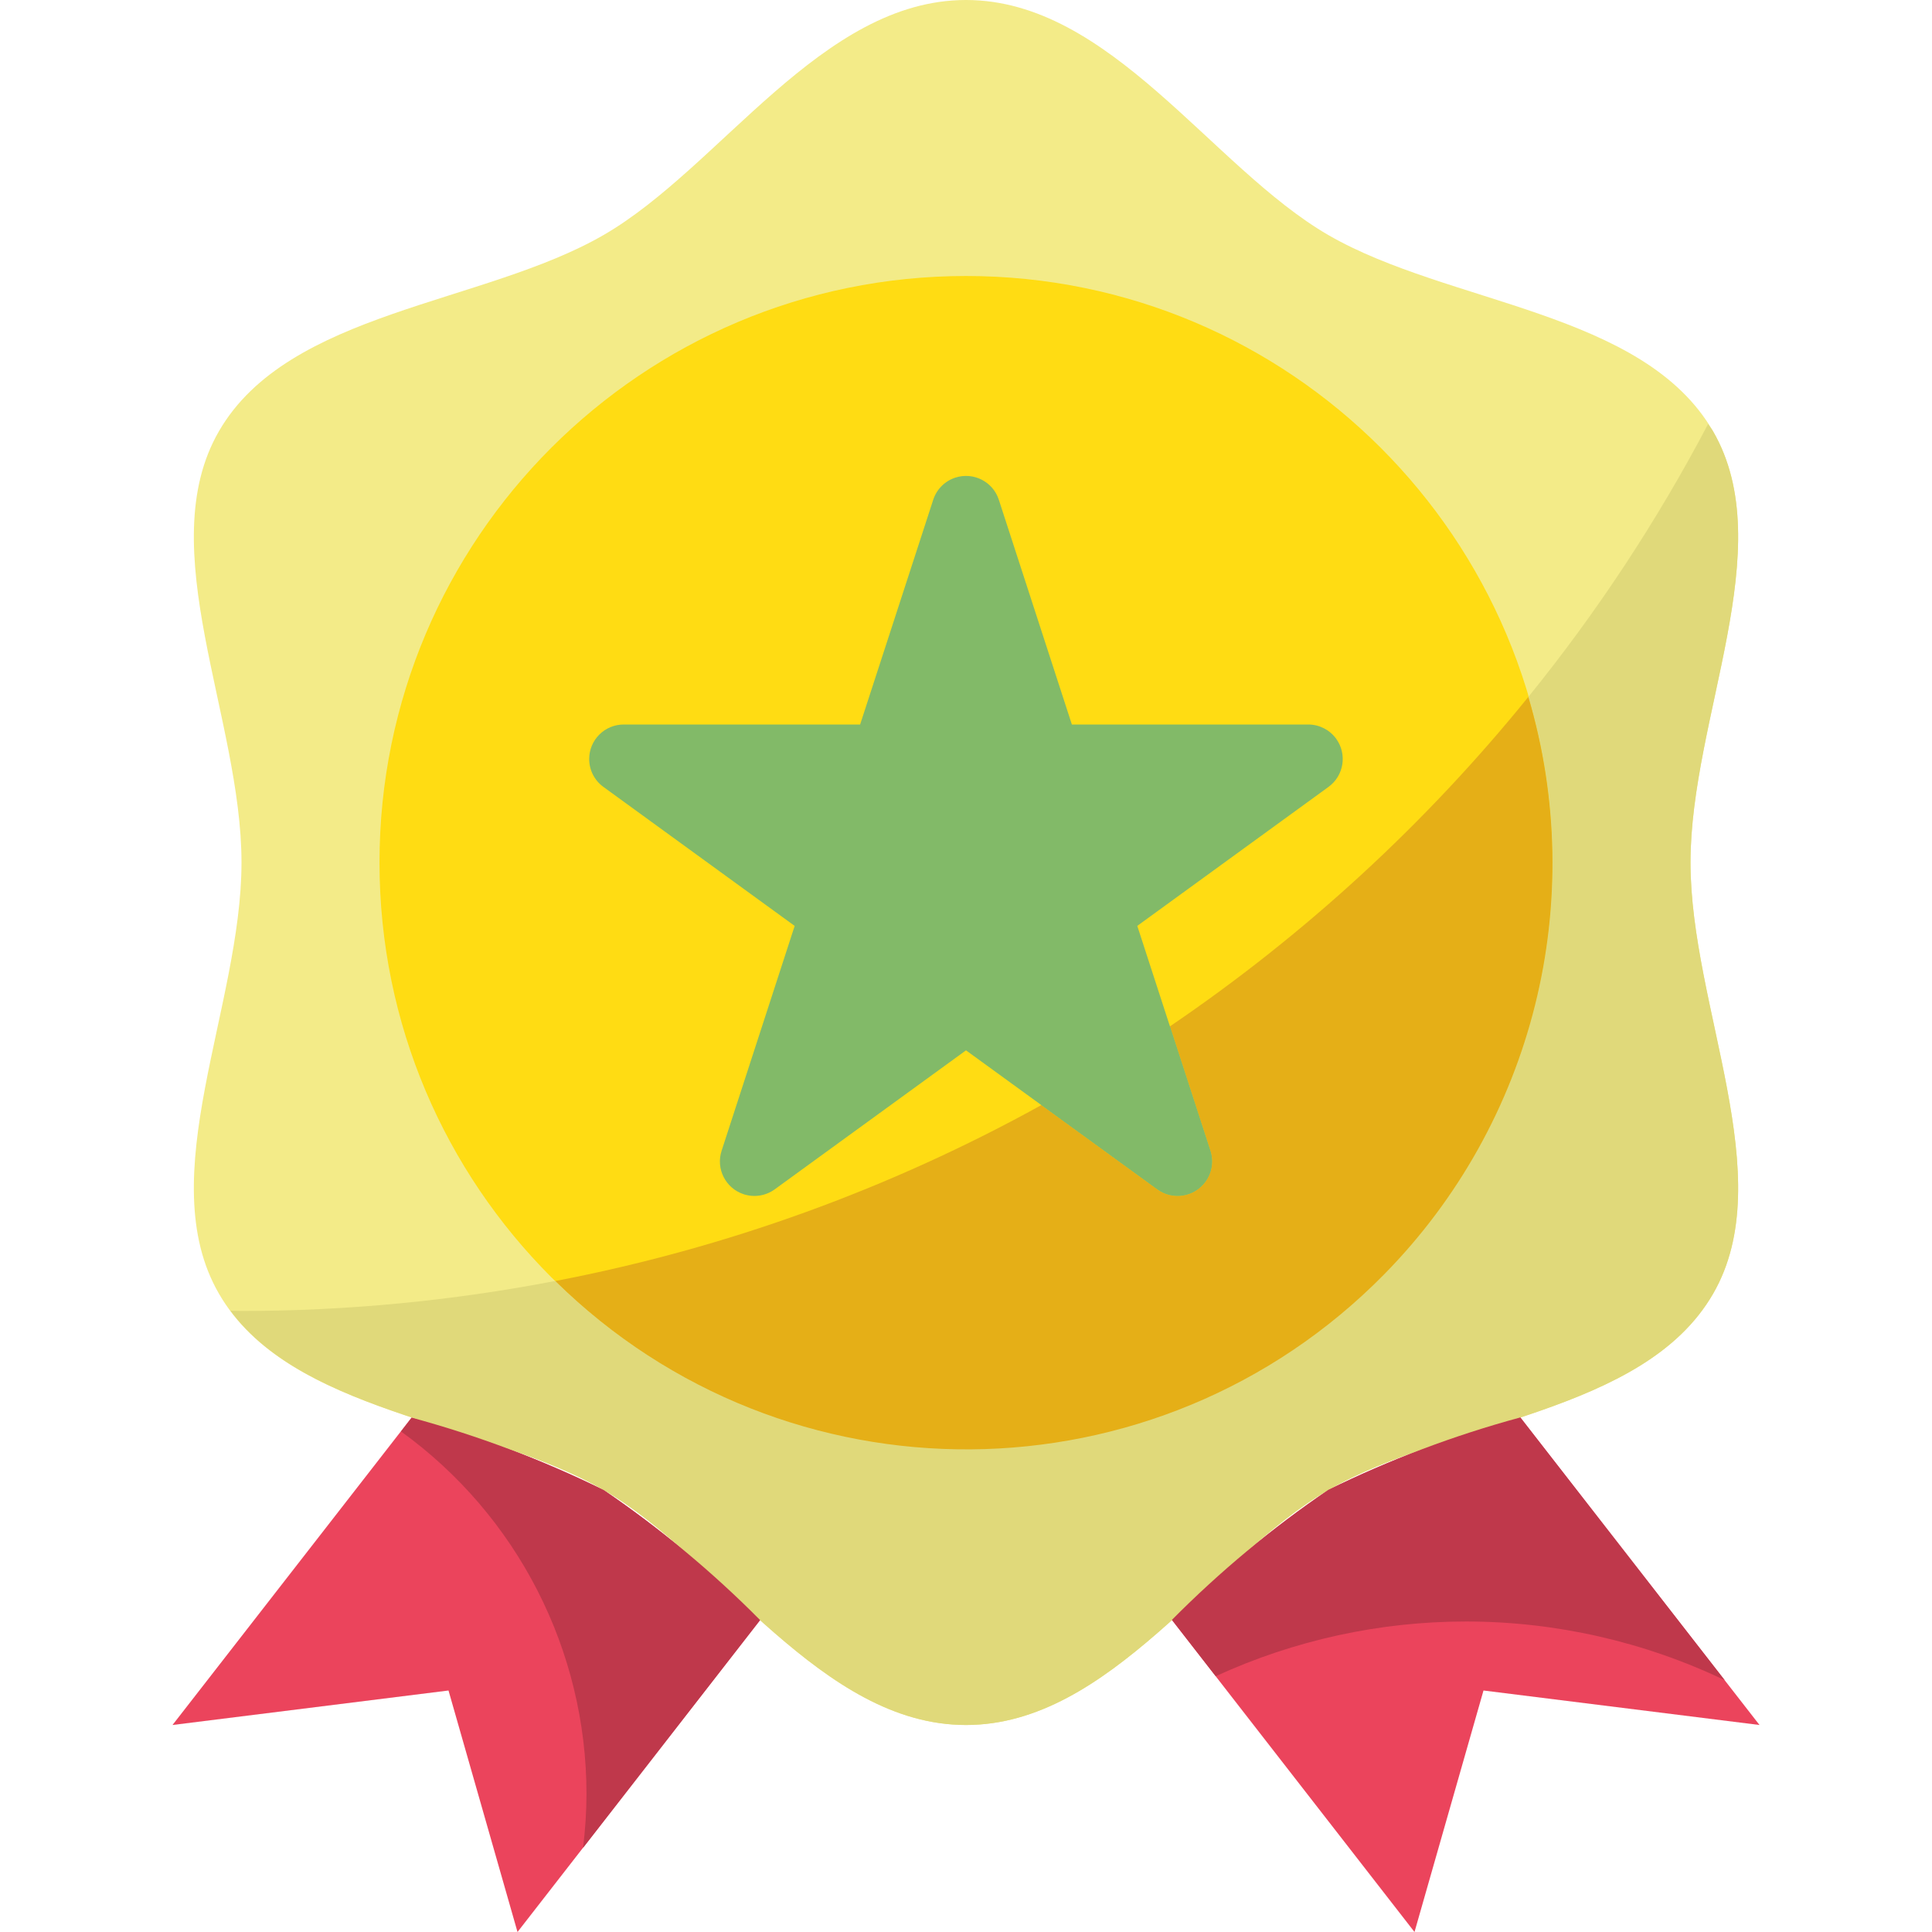 <svg width="131" height="131" viewBox="0 0 131 131" fill="none" xmlns="http://www.w3.org/2000/svg">
<path d="M27.913 96.114L11.697 116.964L30.411 114.625L35.09 131L51.465 109.946L51.539 109.85C48.297 106.578 44.746 103.628 40.938 101.036C36.764 98.98 32.402 97.333 27.913 96.114Z" fill="#EB445C"/>
<path d="M103.088 96.114C98.599 97.331 94.236 98.975 90.063 101.027C86.254 103.616 82.706 106.568 79.463 109.841L95.911 131L100.589 114.625L119.304 116.964L103.088 96.114Z" fill="#EB445C"/>
<path d="M114.625 58.482C114.625 48.68 120.733 37.148 116.153 29.241C111.43 21.075 98.227 20.658 90.063 15.935C82.149 11.348 75.302 0 65.5 0C55.698 0 48.851 11.35 40.938 15.928C32.771 20.654 19.57 21.075 14.848 29.234C10.267 37.148 16.375 48.681 16.375 58.482C16.375 68.284 10.267 79.816 14.848 87.723C19.57 95.89 32.774 96.306 40.938 101.029C48.851 105.616 55.698 116.964 65.5 116.964C75.302 116.964 82.149 105.614 90.063 101.036C98.229 96.311 111.43 95.89 116.153 87.73C120.733 79.816 114.625 68.284 114.625 58.482Z" fill="#F3EB88"/>
<path d="M65.5 98.25C87.463 98.25 105.268 80.445 105.268 58.482C105.268 36.519 87.463 18.714 65.5 18.714C43.537 18.714 25.732 36.519 25.732 58.482C25.732 80.445 43.537 98.25 65.5 98.25Z" fill="#FFDC13"/>
<path d="M88.71 49.125H72.679L67.724 33.88C67.322 32.652 65.998 31.985 64.772 32.387C64.066 32.619 63.511 33.173 63.28 33.88L58.321 49.125H42.29C40.998 49.125 39.95 50.173 39.95 51.464C39.95 52.213 40.308 52.917 40.914 53.357L53.883 62.782L48.928 78.029C48.529 79.257 49.202 80.577 50.43 80.977C51.144 81.208 51.923 81.085 52.529 80.645L65.5 71.219L78.469 80.642C79.515 81.402 80.977 81.171 81.737 80.125C82.177 79.519 82.301 78.738 82.069 78.026L77.114 62.779L90.083 53.354C91.127 52.594 91.356 51.129 90.596 50.086C90.156 49.483 89.457 49.127 88.71 49.125Z" fill="#82BA68"/>
<path d="M116.153 29.241C116.052 29.066 115.919 28.916 115.818 28.75C112.375 35.305 108.293 41.502 103.631 47.254C109.839 68.307 97.803 90.409 76.75 96.617C62.915 100.695 47.956 96.959 37.663 86.853C30.647 88.206 23.519 88.888 16.375 88.893C16.123 88.893 15.877 88.877 15.624 88.875C20.881 95.934 33.169 96.545 40.938 101.039C48.851 105.614 55.698 116.965 65.5 116.965C75.302 116.965 82.149 105.615 90.063 101.037C98.229 96.311 111.43 95.89 116.153 87.731C120.733 79.817 114.625 68.284 114.625 58.483C114.625 48.681 120.733 37.148 116.153 29.241Z" fill="#E0D97A"/>
<path d="M79.33 69.591L82.072 78.027C82.471 79.255 81.798 80.574 80.57 80.974C79.856 81.206 79.077 81.082 78.471 80.642L70.611 74.93C60.323 80.619 49.2 84.645 37.655 86.86C53.298 102.255 78.457 102.054 93.85 86.411C103.988 76.109 107.733 61.114 103.63 47.254C96.669 55.85 88.481 63.376 79.33 69.591Z" fill="#E5AF17"/>
<path d="M82.072 78.027L79.33 69.591C76.514 71.503 73.608 73.283 70.612 74.93L78.472 80.642C79.517 81.403 80.979 81.171 81.74 80.125C82.179 79.519 82.303 78.74 82.072 78.027Z" fill="#82BA68"/>
<path d="M99.42 109.946C105.483 109.951 111.472 111.31 116.943 113.923L103.088 96.109C98.599 97.326 94.236 98.971 90.062 101.022C86.254 103.612 82.706 106.564 79.463 109.836L82.432 113.656C87.761 111.21 93.555 109.944 99.42 109.946Z" fill="#BF384B"/>
<path d="M40.938 101.036C36.764 98.985 32.402 97.34 27.913 96.124L27.19 97.059C35.085 102.76 39.763 111.904 39.768 121.643C39.763 122.864 39.684 124.08 39.534 125.292L51.465 109.946L51.54 109.85C48.297 106.578 44.746 103.628 40.938 101.036Z" fill="#BF384B"/>
</svg>
